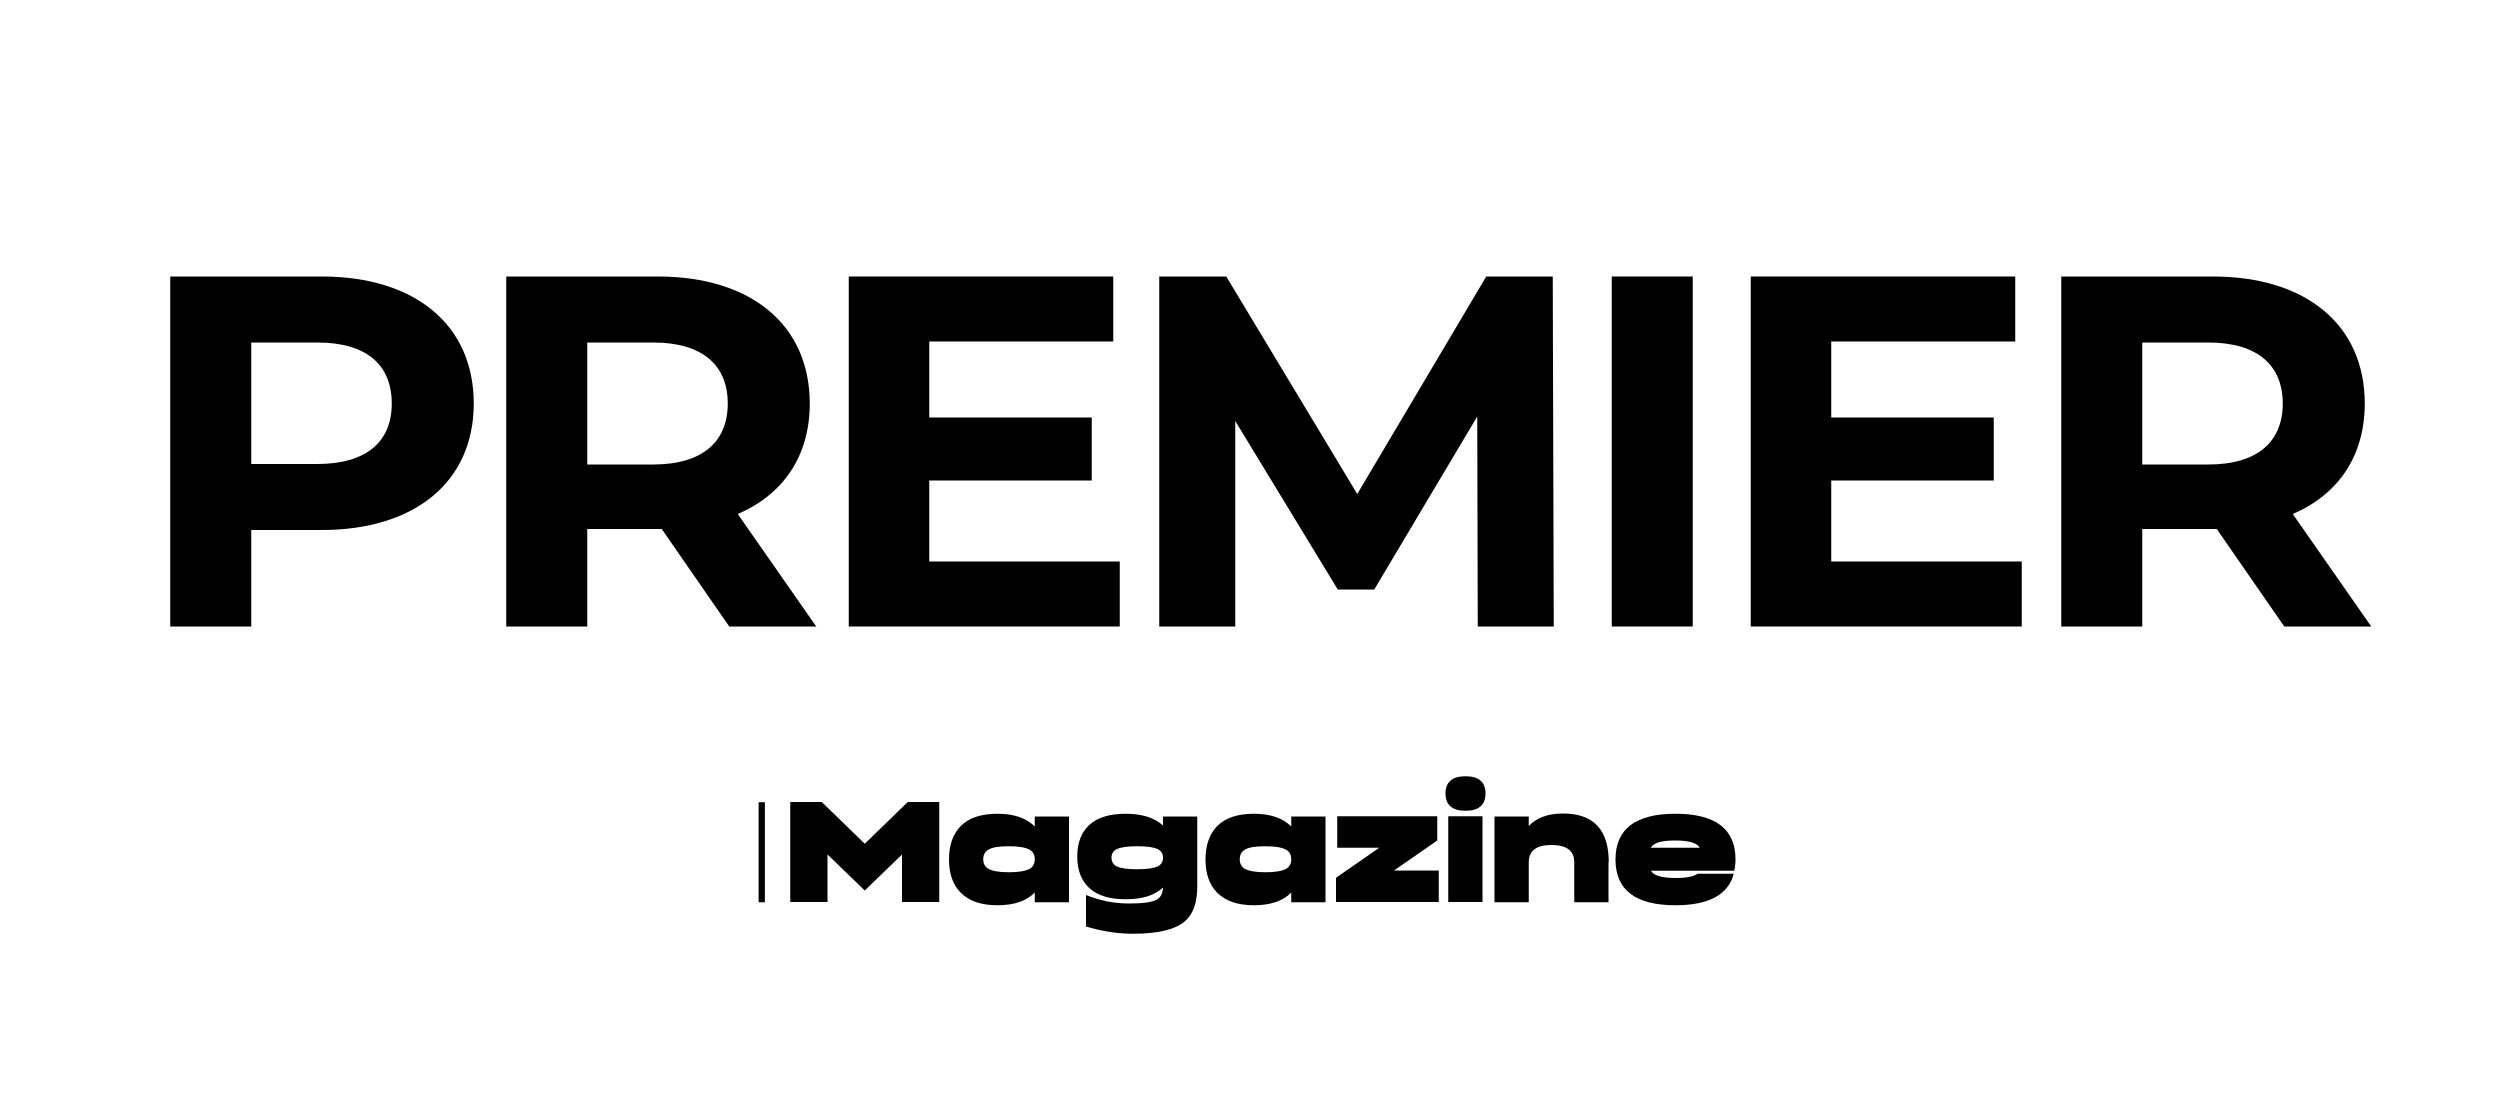 <?xml version="1.0" encoding="UTF-8"?><svg id="logotipo" xmlns="http://www.w3.org/2000/svg" viewBox="0 0 100 43.74"><path d="m18.95,16.14c0,3.12-2.34,5.06-6.08,5.06h-2.82v3.86h-3.24v-14h6.06c3.74,0,6.08,1.94,6.08,5.08Zm-3.28,0c0-1.54-1-2.44-2.98-2.44h-2.64v4.86h2.64c1.98,0,2.98-.9,2.98-2.42Z"/><path d="m29.17,25.06l-2.7-3.9h-2.98v3.9h-3.24v-14h6.06c3.74,0,6.08,1.94,6.08,5.08,0,2.1-1.06,3.64-2.88,4.42l3.14,4.5h-3.48Zm-3.04-11.36h-2.64v4.88h2.64c1.98,0,2.98-.92,2.98-2.44s-1-2.44-2.98-2.44Z"/><path d="m44.79,22.46v2.6h-10.84v-14h10.58v2.6h-7.36v3.04h6.5v2.52h-6.5v3.24h7.62Z"/><path d="m59.11,25.06l-.02-8.4-4.12,6.92h-1.46l-4.1-6.74v8.22h-3.04v-14h2.68l5.24,8.7,5.16-8.7h2.66l.04,14h-3.04Z"/><path d="m64.47,11.06h3.24v14h-3.24v-14Z"/><path d="m80.87,22.46v2.6h-10.84v-14h10.58v2.6h-7.36v3.04h6.5v2.52h-6.5v3.24h7.62Z"/><path d="m91.37,25.06l-2.7-3.9h-2.98v3.9h-3.24v-14h6.06c3.74,0,6.08,1.94,6.08,5.08,0,2.1-1.06,3.64-2.88,4.42l3.14,4.5h-3.48Zm-3.04-11.36h-2.64v4.88h2.64c1.98,0,2.98-.92,2.98-2.44s-1-2.44-2.98-2.44Z"/><path d="m34.6,33.74l1.71-1.66h1.26v4h-1.49v-1.9l-1.49,1.44-1.49-1.44v1.9h-1.49v-4h1.26l1.71,1.66Z"/><path d="m41.39,33.05v-.39h1.37v3.43h-1.37v-.39c-.33.34-.83.51-1.49.51s-1.14-.17-1.47-.5c-.31-.31-.47-.75-.47-1.33s.16-1.02.47-1.34c.33-.33.82-.49,1.47-.49s1.15.17,1.49.51Zm-.2,1.7c.13-.08.2-.2.2-.38s-.07-.3-.2-.38c-.16-.09-.43-.14-.83-.14s-.67.04-.83.14c-.13.08-.2.2-.2.38s.07.3.2.38c.16.09.43.14.83.14s.67-.05.83-.14Z"/><path d="m46.52,33.02v-.36h1.37v2.8c0,.64-.16,1.09-.48,1.38-.39.34-1.08.51-2.09.51-.62,0-1.25-.1-1.88-.29v-1.26c.57.23,1.14.34,1.71.34s.92-.05,1.11-.15c.16-.08.25-.25.26-.49-.34.32-.83.47-1.49.47s-1.14-.15-1.47-.46c-.31-.29-.47-.71-.47-1.25s.16-.96.47-1.25c.33-.31.82-.46,1.47-.46s1.15.16,1.49.47Zm-.2,1.63c.13-.07.2-.18.2-.34s-.07-.27-.2-.34c-.16-.08-.43-.12-.83-.12s-.67.04-.83.12c-.13.07-.2.18-.2.34s.07.27.2.34c.16.08.43.12.83.12s.67-.04.83-.12Z"/><path d="m51.65,33.05v-.39h1.37v3.43h-1.37v-.39c-.33.34-.83.51-1.49.51s-1.14-.17-1.47-.5c-.31-.31-.47-.75-.47-1.33s.16-1.02.47-1.34c.33-.33.82-.49,1.47-.49s1.15.17,1.49.51Zm-.2,1.7c.13-.08.2-.2.2-.38s-.07-.3-.2-.38c-.16-.09-.43-.14-.83-.14s-.67.04-.83.14c-.13.08-.2.2-.2.38s.07.3.2.38c.16.09.43.14.83.14s.67-.05.83-.14Z"/><path d="m55.16,33.91h-1.67v-1.26h4v.97l-1.73,1.2h1.79v1.26h-4.11v-.97l1.73-1.2Z"/><path d="m59.42,31.74c0,.46-.27.69-.8.69s-.8-.23-.8-.69.27-.69.8-.69.8.23.8.69Zm-1.49,4.34v-3.43h1.37v3.43h-1.37Z"/><path d="m64.34,34.49v1.6h-1.37v-1.6c0-.46-.3-.69-.91-.69s-.91.23-.91.69v1.6h-1.37v-3.43h1.37v.38c.31-.33.77-.5,1.37-.5,1.22,0,1.83.65,1.83,1.94Z"/><path d="m69.42,34.37c0,.18-.02.33-.05.46h-3.33c.1.19.43.29.98.29.45,0,.74-.06.88-.17h1.45c-.22.84-1,1.26-2.33,1.26-1.6,0-2.4-.61-2.4-1.83s.8-1.83,2.4-1.83,2.4.61,2.4,1.83Zm-3.38-.46h1.95c-.1-.19-.43-.29-.98-.29s-.87.09-.98.29Z"/><line x1="30.47" y1="32.09" x2="30.47" y2="36.09" style="fill:none; stroke:#000; stroke-miterlimit:10; stroke-width:.25px;"/></svg>
